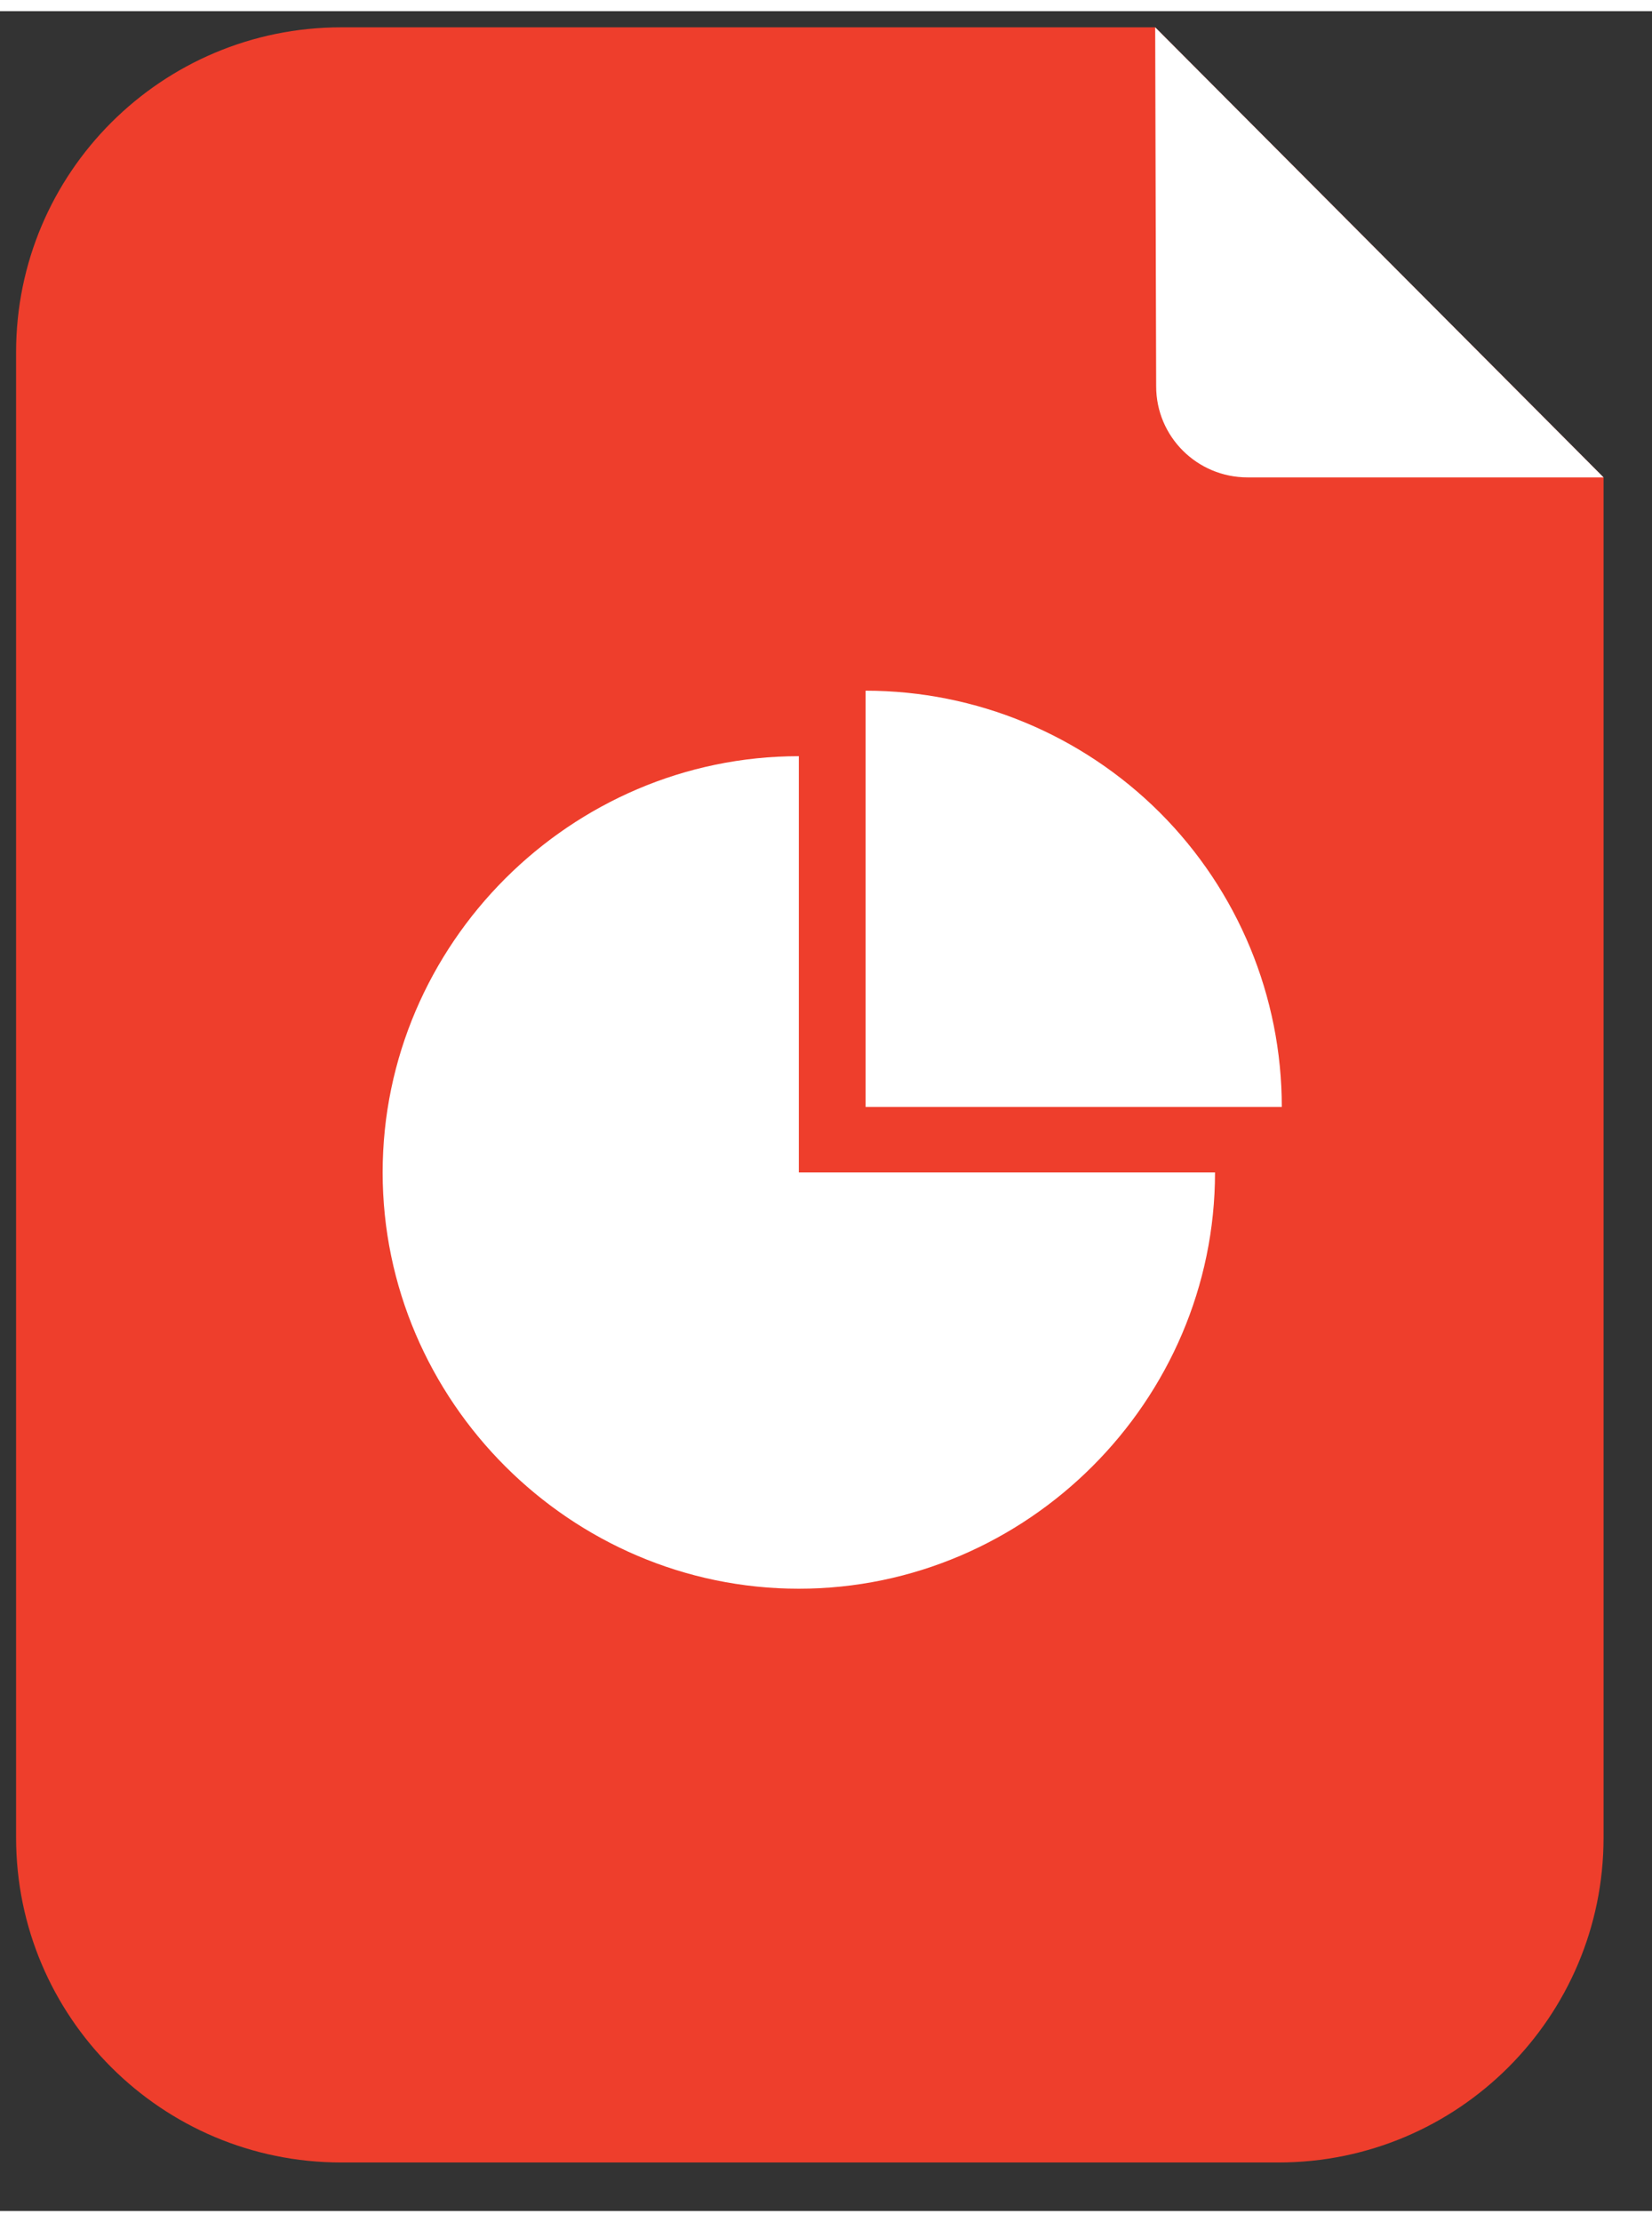 <?xml version="1.0" encoding="UTF-8" standalone="no"?>
<!DOCTYPE svg PUBLIC "-//W3C//DTD SVG 1.1//EN" "http://www.w3.org/Graphics/SVG/1.1/DTD/svg11.dtd">
<svg version="1.1" xmlns="http://www.w3.org/2000/svg" xmlns:xlink="http://www.w3.org/1999/xlink" preserveAspectRatio="xMidYMid meet" viewBox="-0.085 -0.709 102.171 136.03" width="98.17" height="132.03"><rect x="-0.085" y="-0.709" width="102.171" height="136.03" fill="#333333" stroke="none"/><defs><path d="M21.02 132.32C9.92 132.32 0.91 123.33 0.91 112.23C0.91 103.05 0.91 29.56 0.91 20.38C0.91 9.28 9.92 0.29 21.02 0.29C24.37 0.29 41.16 0.29 71.36 0.29L99.09 28.12C99.09 78.59 99.09 106.63 99.09 112.23C99.09 123.33 90.08 132.32 78.98 132.32C67.39 132.32 26.81 132.32 21.02 132.32Z" id="b8SRuv0Qs"></path><path d="M99.09 28.12C85.88 28.12 78.54 28.12 77.07 28.12C73.95 28.12 71.42 25.6 71.42 22.49C71.41 21.01 71.4 13.61 71.36 0.29" id="c4Bnb6en1D"></path><path d="M75.06 71.1C75.06 85.22 63.44 96.84 49.32 96.84C35.2 96.84 23.58 85.22 23.58 71.1C23.58 56.98 35.2 45.36 49.32 45.36C49.32 47.07 49.32 55.65 49.32 71.1C64.77 71.1 73.35 71.1 75.06 71.1Z" id="b1xFLp71uI"></path><path d="M53.45 41.31C60.28 41.31 66.82 44.03 71.65 48.85C76.48 53.68 79.19 60.22 79.19 67.05C77.47 67.05 68.89 67.05 53.45 67.05C53.45 51.61 53.45 43.03 53.45 41.31Z" id="i1OSQwt5ZH"></path></defs><g><g><use xlink:href="#b8SRuv0Qs" opacity="1" fill="#ee3e2c" fill-opacity="1"></use><g><use xlink:href="#b8SRuv0Qs" opacity="1" fill-opacity="0" stroke="#000000" stroke-width="1" stroke-opacity="0"></use></g></g><g><use xlink:href="#c4Bnb6en1D" opacity="1" fill="#ffffff" fill-opacity="1"></use><g><use xlink:href="#c4Bnb6en1D" opacity="1" fill-opacity="0" stroke="#000000" stroke-width="1" stroke-opacity="0"></use></g></g><g><use xlink:href="#b1xFLp71uI" opacity="1" fill="#ffffff" fill-opacity="1"></use><g><use xlink:href="#b1xFLp71uI" opacity="1" fill-opacity="0" stroke="#000000" stroke-width="1" stroke-opacity="0"></use></g></g><g><use xlink:href="#i1OSQwt5ZH" opacity="1" fill="#ffffff" fill-opacity="1"></use><g><use xlink:href="#i1OSQwt5ZH" opacity="1" fill-opacity="0" stroke="#000000" stroke-width="1" stroke-opacity="0"></use></g></g></g></svg>